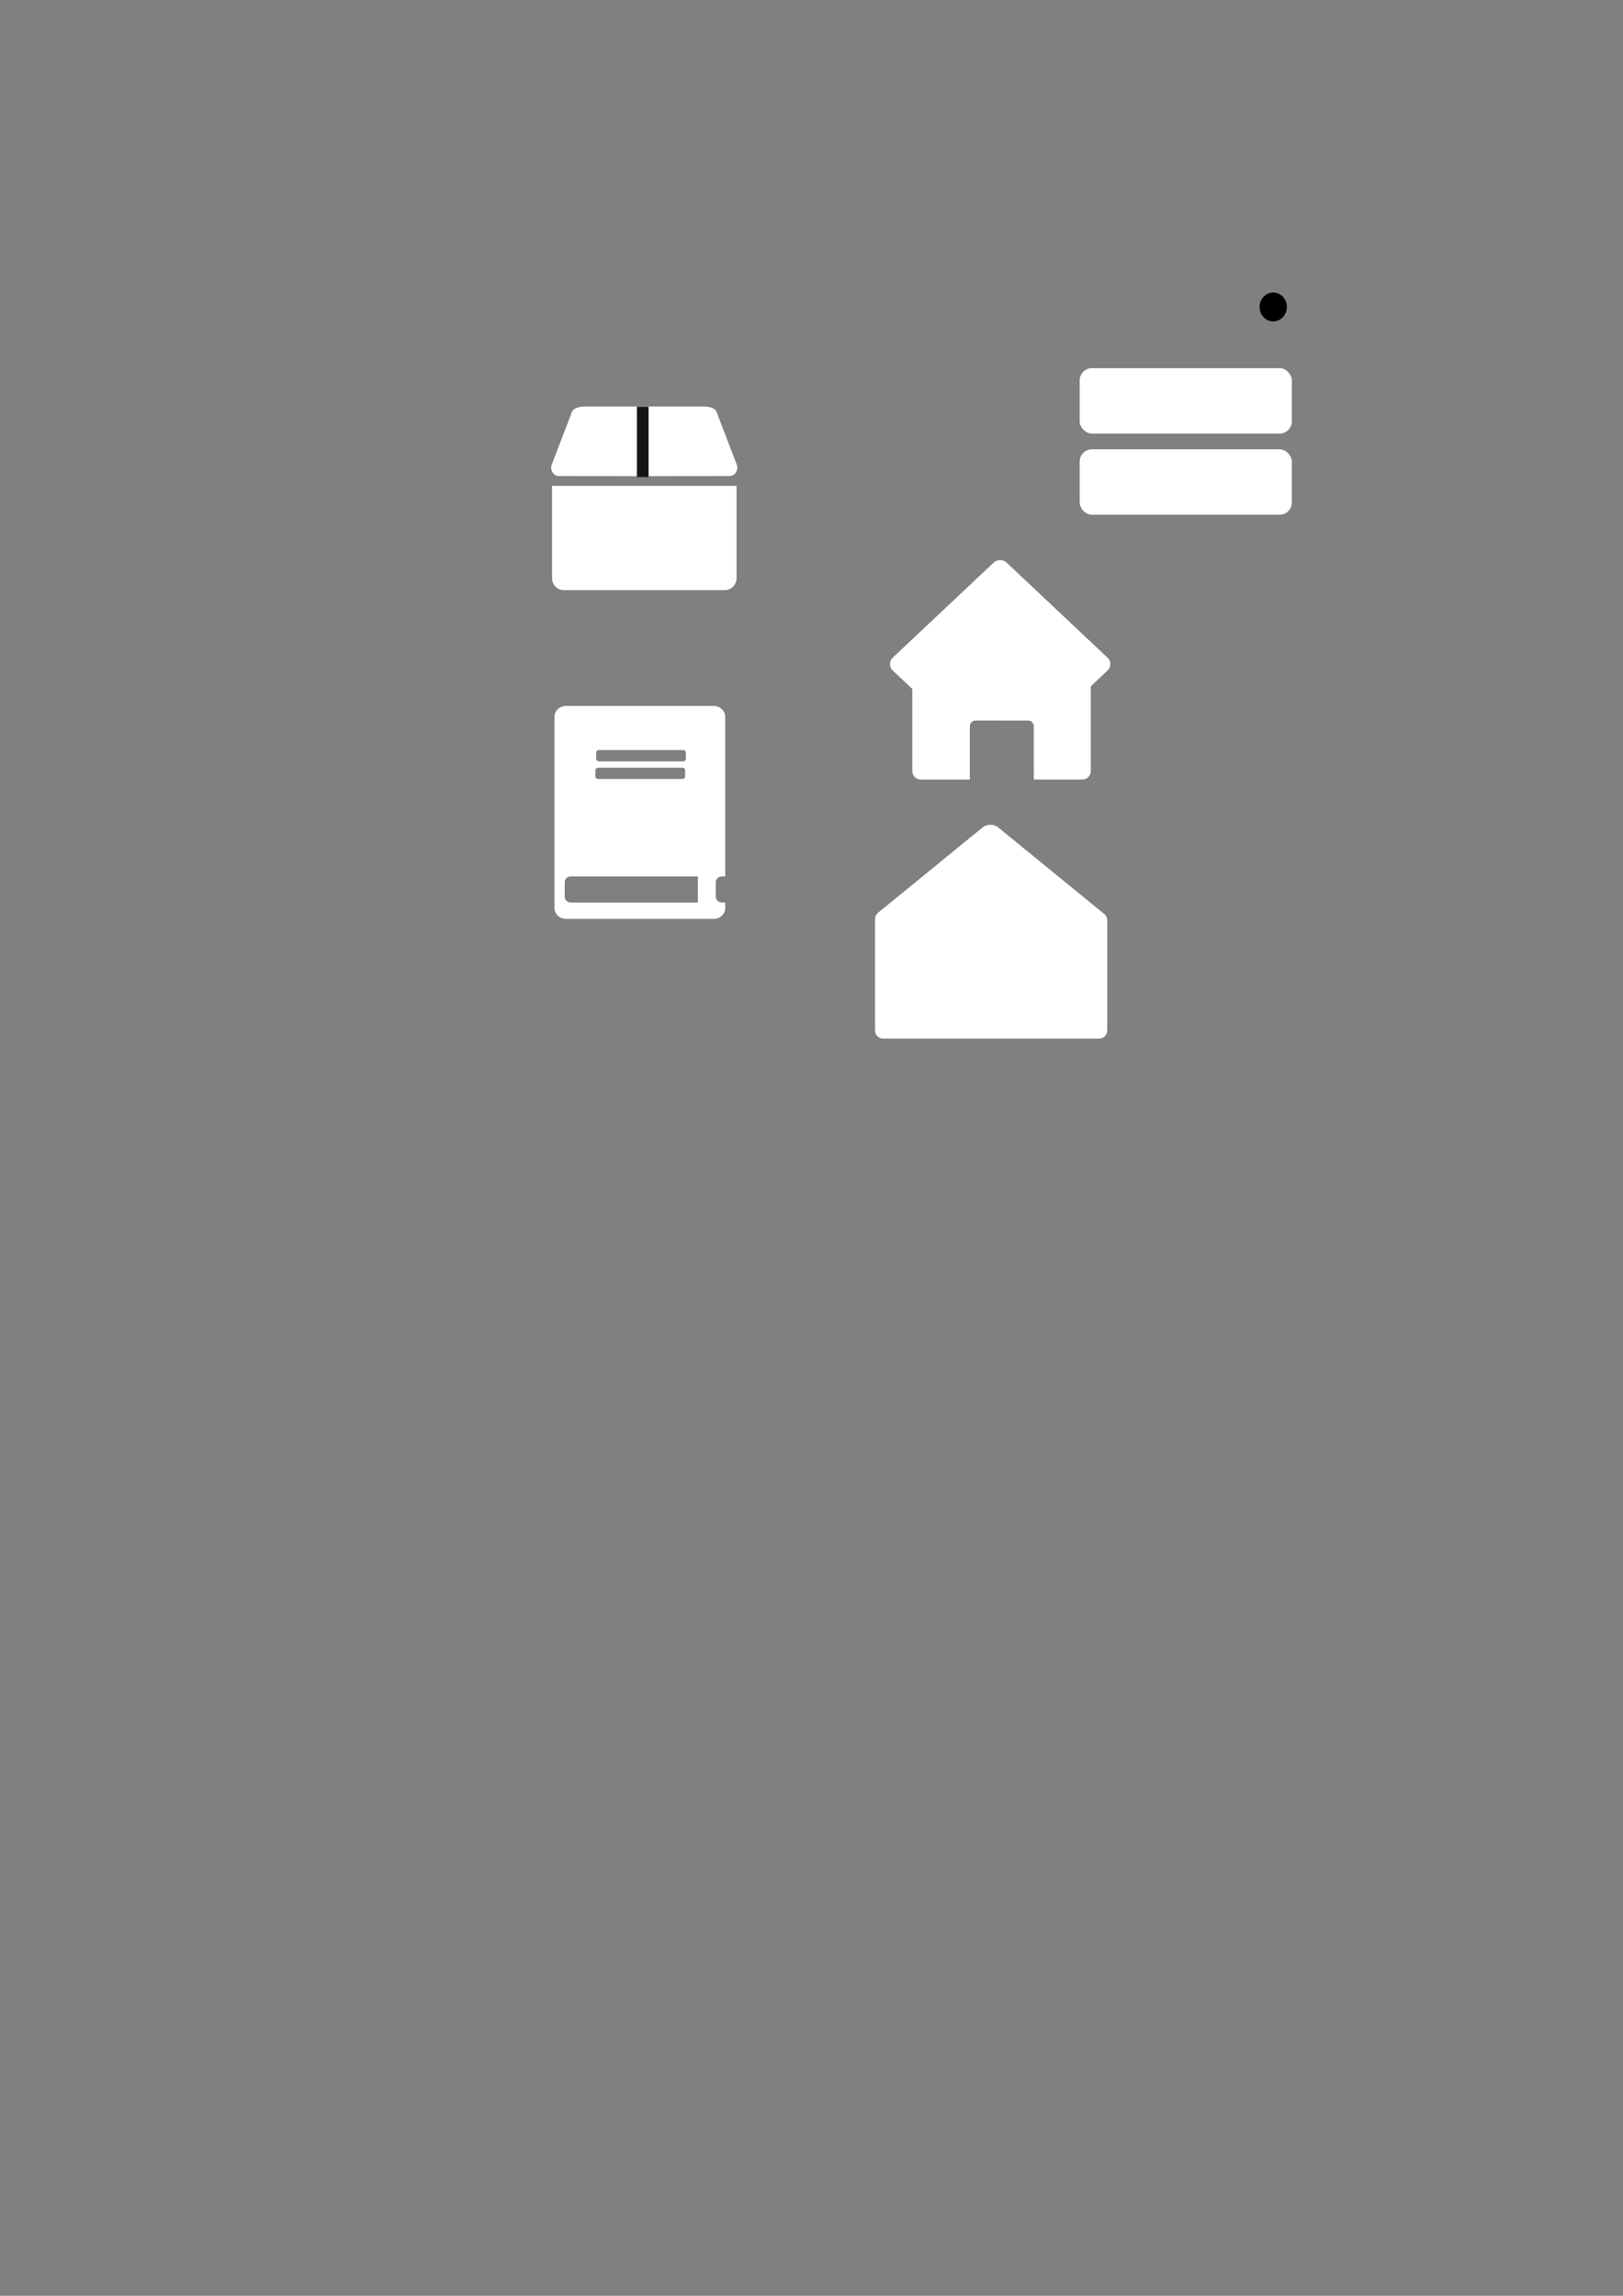 <?xml version="1.0" encoding="UTF-8" standalone="no"?>
<!-- Created with Inkscape (http://www.inkscape.org/) -->

<svg
   width="210mm"
   height="297mm"
   viewBox="0 0 210 297"
   version="1.1"
   id="svg1"
   sodipodi:docname="drawing.svg"
   inkscape:version="1.3.2 (091e20e, 2023-11-25, custom)"
   xmlns:inkscape="http://www.inkscape.org/namespaces/inkscape"
   xmlns:sodipodi="http://sodipodi.sourceforge.net/DTD/sodipodi-0.dtd"
   xmlns="http://www.w3.org/2000/svg"
   xmlns:svg="http://www.w3.org/2000/svg">
  <rect x="0" y="0" width="210" height="297" fill="#808080" stroke="none"/>
  <sodipodi:namedview
     id="namedview1"
     pagecolor="#505050"
     bordercolor="#ffffff"
     borderopacity="1"
     inkscape:showpageshadow="0"
     inkscape:pageopacity="0"
     inkscape:pagecheckerboard="1"
     inkscape:deskcolor="#505050"
     inkscape:document-units="mm"
     inkscape:zoom="1.4142136"
     inkscape:cx="447.24504"
     inkscape:cy="293.80287"
     inkscape:window-width="1920"
     inkscape:window-height="1121"
     inkscape:window-x="-9"
     inkscape:window-y="-9"
     inkscape:window-maximized="1"
     inkscape:current-layer="layer1" />
  <defs
     id="defs1">
    <inkscape:path-effect
       effect="powermask"
       id="path-effect15"
       is_visible="true"
       lpeversion="1"
       uri="#mask-powermask-path-effect15"
       invert="false"
       hide_mask="false"
       background="true"
       background_color="#ffffffff" />
    <inkscape:path-effect
       effect="powerclip"
       id="path-effect20"
       is_visible="true"
       lpeversion="1"
       inverse="true"
       flatten="false"
       hide_clip="false"
       message="Use fill-rule evenodd on &lt;b&gt;fill and stroke&lt;/b&gt; dialog if no flatten result after convert clip to paths." />
    <inkscape:path-effect
       effect="powermask"
       id="path-effect14"
       is_visible="true"
       lpeversion="1"
       uri="#mask-powermask-path-effect14"
       invert="false"
       hide_mask="false"
       background="true"
       background_color="#ffffffff" />
    <inkscape:path-effect
       effect="powerclip"
       id="path-effect5"
       is_visible="true"
       lpeversion="1"
       inverse="true"
       flatten="false"
       hide_clip="false"
       message="Use fill-rule evenodd on &lt;b&gt;fill and stroke&lt;/b&gt; dialog if no flatten result after convert clip to paths." />
    <inkscape:path-effect
       effect="powermask"
       id="path-effect12"
       is_visible="true"
       lpeversion="1"
       uri="#mask-powermask-path-effect14"
       invert="false"
       hide_mask="false"
       background="true"
       background_color="#ffffffff" />
    <inkscape:path-effect
       effect="powermask"
       id="path-effect2"
       is_visible="true"
       lpeversion="1"
       uri="#mask-powermask-path-effect2"
       invert="false"
       hide_mask="false"
       background="true"
       background_color="#ffffffff" />
    <inkscape:path-effect
       effect="powermask"
       id="path-effect13"
       is_visible="true"
       lpeversion="1"
       uri="#mask-powermask-path-effect13"
       invert="false"
       hide_mask="false"
       background="true"
       background_color="#ffffffff" />
    <inkscape:path-effect
       effect="powerclip"
       id="path-effect9"
       is_visible="true"
       lpeversion="1"
       inverse="true"
       flatten="false"
       hide_clip="false"
       message="Use fill-rule evenodd on &lt;b&gt;fill and stroke&lt;/b&gt; dialog if no flatten result after convert clip to paths." />
    <inkscape:path-effect
       effect="powerclip"
       id="path-effect3"
       is_visible="true"
       lpeversion="1"
       inverse="true"
       flatten="false"
       hide_clip="false"
       message="Use fill-rule evenodd on &lt;b&gt;fill and stroke&lt;/b&gt; dialog if no flatten result after convert clip to paths." />
    <clipPath
       clipPathUnits="userSpaceOnUse"
       id="clipPath3">
      <rect
         style="display:none;fill:#000000;fill-opacity:1;stroke-width:0.433"
         id="rect3"
         width="11.26"
         height="14.17"
         x="129.179"
         y="85.268"
         ry="1.023"
         d="m 130.202,85.268 h 9.214 c 0.567,0 1.023,0.456 1.023,1.023 v 12.123 c 0,0.567 -0.456,1.023 -1.023,1.023 h -9.214 c -0.567,0 -1.023,-0.456 -1.023,-1.023 V 86.291 c 0,-0.567 0.456,-1.023 1.023,-1.023 z" />
      <path
         id="lpe_path-effect3"
         style="fill:#000000;fill-opacity:1;stroke-width:0.433"
         class="powerclip"
         d="m 114.058,70.065 h 41.417 v 30.73 h -41.417 z m 16.144,15.202 c -0.567,0 -1.023,0.456 -1.023,1.023 v 12.123 c 0,0.567 0.456,1.023 1.023,1.023 h 9.214 c 0.567,0 1.023,-0.456 1.023,-1.023 V 86.291 c 0,-0.567 -0.456,-1.023 -1.023,-1.023 z" />
    </clipPath>
    <clipPath
       clipPathUnits="userSpaceOnUse"
       id="clipPath6">
      <rect
         style="fill:#000000;fill-opacity:1;stroke-width:0.963"
         id="rect6"
         width="52.321"
         height="26.403"
         x="108.74"
         y="28.784"
         ry="1.692"
         transform="rotate(-45)" />
    </clipPath>
    <clipPath
       clipPathUnits="userSpaceOnUse"
       id="clipPath9">
      <rect
         style="display:none;fill:#000000;fill-opacity:1;stroke-width:1.083"
         id="rect9"
         width="36.181"
         height="21.288"
         x="64.373"
         y="41.054"
         ry="1.692"
         d="M 66.065,41.054 H 98.861 c 0.937,0 1.692,0.755 1.692,1.692 V 60.65 c 0,0.937 -0.755,1.692 -1.692,1.692 H 66.065 c -0.937,0 -1.692,-0.755 -1.692,-1.692 V 42.746 c 0,-0.937 0.755,-1.692 1.692,-1.692 z" />
      <path
         id="lpe_path-effect9"
         style="fill:#000000;fill-opacity:1;stroke-width:1.083"
         class="powerclip"
         d="M 63.585,50.623 H 100.287 V 81.911 H 63.585 Z m 2.48,-9.569 c -0.937,0 -1.692,0.755 -1.692,1.692 V 60.65 c 0,0.937 0.755,1.692 1.692,1.692 H 98.861 c 0.937,0 1.692,-0.755 1.692,-1.692 V 42.746 c 0,-0.937 -0.755,-1.692 -1.692,-1.692 z" />
    </clipPath>
    <filter
       id="mask-powermask-path-effect15_inverse"
       inkscape:label="filtermask-powermask-path-effect15"
       style="color-interpolation-filters:sRGB"
       height="100"
       width="100"
       x="-50"
       y="-50">
      <feColorMatrix
         id="mask-powermask-path-effect15_primitive1"
         values="1"
         type="saturate"
         result="fbSourceGraphic" />
      <feColorMatrix
         id="mask-powermask-path-effect15_primitive2"
         values="-1 0 0 0 1 0 -1 0 0 1 0 0 -1 0 1 0 0 0 1 0 "
         in="fbSourceGraphic" />
    </filter>
    <filter
       id="mask-powermask-path-effect2_inverse"
       inkscape:label="filtermask-powermask-path-effect2"
       style="color-interpolation-filters:sRGB"
       height="100"
       width="100"
       x="-50"
       y="-50">
      <feColorMatrix
         id="mask-powermask-path-effect2_primitive1"
         values="1"
         type="saturate"
         result="fbSourceGraphic" />
      <feColorMatrix
         id="mask-powermask-path-effect2_primitive2"
         values="-1 0 0 0 1 0 -1 0 0 1 0 0 -1 0 1 0 0 0 1 0 "
         in="fbSourceGraphic" />
    </filter>
    <mask
       maskUnits="userSpaceOnUse"
       id="mask-powermask-path-effect2">
      <path
         id="mask-powermask-path-effect2_box"
         style="fill:#ffffff;fill-opacity:1"
         d="M 77.271,25.271 H 105.595 V 49.14 H 77.271 Z" />
    </mask>
    <filter
       id="mask-powermask-path-effect10_inverse"
       inkscape:label="filtermask-powermask-path-effect10"
       style="color-interpolation-filters:sRGB"
       height="100"
       width="100"
       x="-50"
       y="-50">
      <feColorMatrix
         id="mask-powermask-path-effect10_primitive1"
         values="1"
         type="saturate"
         result="fbSourceGraphic" />
      <feColorMatrix
         id="mask-powermask-path-effect10_primitive2"
         values="-1 0 0 0 1 0 -1 0 0 1 0 0 -1 0 1 0 0 0 1 0 "
         in="fbSourceGraphic" />
    </filter>
    <filter
       id="mask-powermask-path-effect11_inverse"
       inkscape:label="filtermask-powermask-path-effect11"
       style="color-interpolation-filters:sRGB"
       height="100"
       width="100"
       x="-50"
       y="-50">
      <feColorMatrix
         id="mask-powermask-path-effect11_primitive1"
         values="1"
         type="saturate"
         result="fbSourceGraphic" />
      <feColorMatrix
         id="mask-powermask-path-effect11_primitive2"
         values="-1 0 0 0 1 0 -1 0 0 1 0 0 -1 0 1 0 0 0 1 0 "
         in="fbSourceGraphic" />
    </filter>
    <mask
       maskUnits="userSpaceOnUse"
       id="mask-powermask-path-effect12" />
    <filter
       id="mask-powermask-path-effect12_inverse"
       inkscape:label="filtermask-powermask-path-effect12"
       style="color-interpolation-filters:sRGB"
       height="100"
       width="100"
       x="-50"
       y="-50">
      <feColorMatrix
         id="mask-powermask-path-effect12_primitive1"
         values="1"
         type="saturate"
         result="fbSourceGraphic" />
      <feColorMatrix
         id="mask-powermask-path-effect12_primitive2"
         values="-1 0 0 0 1 0 -1 0 0 1 0 0 -1 0 1 0 0 0 1 0 "
         in="fbSourceGraphic" />
    </filter>
    <clipPath
       clipPathUnits="userSpaceOnUse"
       id="clipPath2">
      <rect
         style="display:none;fill:#000000;fill-opacity:1;stroke-width:1.536"
         id="rect5"
         width="2.224"
         height="26.456"
         x="-83.064"
         y="37.676"
         ry="2.278"
         transform="matrix(-0.987,0.163,0.185,0.983,0,0)"
         d="m -81.952,37.676 c 0.616,0 1.112,1.016 1.112,2.278 v 21.9 c 0,1.262 -0.496,2.278 -1.112,2.278 -0.616,0 -1.112,-1.016 -1.112,-2.278 V 39.955 c 0,-1.262 0.496,-2.278 1.112,-2.278 z" />
      <path
         id="lpe_path-effect5"
         style="fill:#000000;fill-opacity:1;stroke-width:1.536"
         class="powerclip"
         d="M 73.271,21.259 H 109.905 V 54.14 H 73.271 Z M -81.952,37.676 c -0.616,0 -1.112,1.016 -1.112,2.278 v 21.9 c 0,1.262 0.496,2.278 1.112,2.278 0.616,0 1.112,-1.016 1.112,-2.278 V 39.955 c 0,-1.262 -0.496,-2.278 -1.112,-2.278 z" />
    </clipPath>
    <filter
       id="mask-powermask-path-effect8_inverse"
       inkscape:label="filtermask-powermask-path-effect8"
       style="color-interpolation-filters:sRGB"
       height="100"
       width="100"
       x="-50"
       y="-50">
      <feColorMatrix
         id="mask-powermask-path-effect8_primitive1"
         values="1"
         type="saturate"
         result="fbSourceGraphic" />
      <feColorMatrix
         id="mask-powermask-path-effect8_primitive2"
         values="-1 0 0 0 1 0 -1 0 0 1 0 0 -1 0 1 0 0 0 1 0 "
         in="fbSourceGraphic" />
    </filter>
    <mask
       maskUnits="userSpaceOnUse"
       id="mask-powermask-path-effect14">
      <path
         id="mask-powermask-path-effect14_box"
         style="fill:#ffffff;fill-opacity:1"
         d="M 67.585,54.623 H 96.287 V 77.911 H 67.585 Z" />
    </mask>
    <filter
       id="mask-powermask-path-effect14_inverse"
       inkscape:label="filtermask-powermask-path-effect14"
       style="color-interpolation-filters:sRGB"
       height="100"
       width="100"
       x="-50"
       y="-50">
      <feColorMatrix
         id="mask-powermask-path-effect14_primitive1"
         values="1"
         type="saturate"
         result="fbSourceGraphic" />
      <feColorMatrix
         id="mask-powermask-path-effect14_primitive2"
         values="-1 0 0 0 1 0 -1 0 0 1 0 0 -1 0 1 0 0 0 1 0 "
         in="fbSourceGraphic" />
    </filter>
    <clipPath
       clipPathUnits="userSpaceOnUse"
       id="clipPath20">
      <path
         id="path20"
         style="display:none;fill:#000000;fill-opacity:1;stroke-width:0.298"
         d="m 75.981,94.742 c -0.189,0 -0.342,0.152 -0.342,0.342 v 0.842 c 0,0.189 0.153,0.342 0.342,0.342 h 10.927 c 0.189,0 0.342,-0.153 0.342,-0.342 v -0.842 c 0,-0.189 -0.153,-0.342 -0.342,-0.342 z m -0.094,2.385 c -0.189,0 -0.342,0.152 -0.342,0.342 v 0.842 c 0,0.189 0.153,0.342 0.342,0.342 h 10.927 c 0.189,0 0.342,-0.153 0.342,-0.342 v -0.842 c 0,-0.189 -0.153,-0.342 -0.342,-0.342 z m -3.525,14.727 c -0.439,0 -0.792,0.353 -0.792,0.792 v 1.952 c 0,0.439 0.353,0.792 0.792,0.792 h 15.64 0.792 v -0.787 c 1e-5,-0.002 5.29e-4,-0.003 5.29e-4,-0.005 v -1.952 c 0,-0.002 -5.29e-4,-0.003 -5.29e-4,-0.005 v -0.787 h -0.792 z m 19.546,0 c -0.439,0 -0.792,0.353 -0.792,0.792 v 1.952 c 0,0.439 0.353,0.792 0.792,0.792 h 2.014 c 0.439,0 0.792,-0.353 0.792,-0.792 v -1.952 c 0,-0.439 -0.353,-0.792 -0.792,-0.792 z" />
      <path
         id="lpe_path-effect20"
         style="fill:#000000;fill-opacity:1;stroke-width:0.298"
         class="powerclip"
         d="M 65.247,83.768 H 97.34 V 122.607 H 65.247 Z m 10.734,10.974 c -0.189,0 -0.342,0.152 -0.342,0.342 v 0.842 c 0,0.189 0.153,0.342 0.342,0.342 h 10.927 c 0.189,0 0.342,-0.153 0.342,-0.342 v -0.842 c 0,-0.189 -0.153,-0.342 -0.342,-0.342 z m -0.094,2.385 c -0.189,0 -0.342,0.152 -0.342,0.342 v 0.842 c 0,0.189 0.153,0.342 0.342,0.342 h 10.927 c 0.189,0 0.342,-0.153 0.342,-0.342 v -0.842 c 0,-0.189 -0.153,-0.342 -0.342,-0.342 z m -3.525,14.727 c -0.439,0 -0.792,0.353 -0.792,0.792 v 1.952 c 0,0.439 0.353,0.792 0.792,0.792 h 15.64 0.792 v -0.787 c 1e-5,-0.002 5.29e-4,-0.003 5.29e-4,-0.005 v -1.952 c 0,-0.002 -5.29e-4,-0.003 -5.29e-4,-0.005 v -0.787 h -0.792 z m 19.546,0 c -0.439,0 -0.792,0.353 -0.792,0.792 v 1.952 c 0,0.439 0.353,0.792 0.792,0.792 h 2.014 c 0.439,0 0.792,-0.353 0.792,-0.792 v -1.952 c 0,-0.439 -0.353,-0.792 -0.792,-0.792 z" />
    </clipPath>
    <mask
       maskUnits="userSpaceOnUse"
       id="mask-powermask-path-effect15">
      <path
         id="mask-powermask-path-effect15_box"
         style="fill:#ffffff;fill-opacity:1"
         d="m 122.011,116.143 h 32.045 v 29.663 h -32.045 z" />
    </mask>
  </defs>
  <g
     inkscape:label="Layer 1"
     inkscape:groupmode="layer"
     id="layer1">
    <path
       style="fill:#ffffff;stroke-width:0.876"
       id="rect1"
       width="31.417"
       height="20.73"
       x="119.058"
       y="75.065"
       ry="1.497"
       clip-path="url(#clipPath3)"
       sodipodi:type="rect"
       d="m 120.554,75.065 h 28.423 c 0.829,0 1.497,0.668 1.497,1.497 v 17.736 c 0,0.829 -0.668,1.497 -1.497,1.497 h -28.423 c -0.829,0 -1.497,-0.668 -1.497,-1.497 V 76.562 c 0,-0.829 0.668,-1.497 1.497,-1.497 z"
       transform="matrix(0.735,0,0,0.725,30.54,31.396)"
       inkscape:path-effect="#path-effect3" />
    <rect
       style="fill:#ffffff;fill-opacity:1;stroke-width:0.796"
       id="rect4"
       width="29.614"
       height="29.614"
       x="116.905"
       y="-75.564"
       ry="1.692"
       transform="matrix(0.499,0.47,-0.499,0.47,33.365,52.563)"
       mask="none"
       clip-path="url(#clipPath6)" />
    <path
       style="fill:#ffffff;fill-opacity:1;stroke-width:0.931"
       id="rect7"
       width="26.703"
       height="21.288"
       x="68.585"
       y="55.623"
       ry="1.692"
       clip-path="url(#clipPath9)"
       inkscape:path-effect="#path-effect9;#path-effect12;#path-effect14"
       sodipodi:type="rect"
       d="m 70.277,55.623 h 23.318 c 0.937,0 1.692,0.755 1.692,1.692 v 17.904 c 0,0.937 -0.755,1.692 -1.692,1.692 H 70.277 c -0.937,0 -1.692,-0.755 -1.692,-1.692 V 57.315 c 0,-0.937 0.755,-1.692 1.692,-1.692 z"
       transform="matrix(0.894,0,0,0.926,10.114,5.123)"
       mask="url(#mask-powermask-path-effect14)" />
    <path
       id="rect10"
       mask="url(#mask-powermask-path-effect2)"
       style="display:inline;fill:#ffffff;fill-opacity:1;stroke-width:0.998"
       d="m 79.764,29.08 c -0.078,0.013 -0.151,0.042 -0.221,0.077 -0.732,0.188 -1.272,0.845 -1.272,1.637 l 4.01e-4,15.65 c 0,0.014 0.002,0.028 0.002,0.042 a 2.463,1.058 79.041 0 0 0.091,1.115 2.463,1.058 79.041 0 0 1.43,2.247 c 0.024,0.005 0.049,0.007 0.073,0.004 l 3.573,-0.59 c 0.042,-1.27e-4 0.083,-5.27e-4 0.124,-0.007 l 17.035,-2.812 3.623,-0.598 c 0.027,-0.004 0.052,-0.015 0.075,-0.029 a 2.463,1.058 79.041 0 0 0.514,-2.567 2.463,1.058 79.041 0 0 -0.3,-1.031 c -0.011,-0.033 -0.02,-0.066 -0.033,-0.099 l -5.717,-14.706 c -0.273,-0.702 -0.953,-1.135 -1.664,-1.135 -0.1,-0.021 -0.2,-0.026 -0.298,-0.009 z"
       transform="matrix(0.882,0.071,-0.166,0.432,10.114,34.378)" />
    <path
       id="path11"
       mask="url(#mask-powermask-path-effect2)"
       style="display:inline;fill:#ffffff;fill-opacity:1;stroke-width:0.998"
       d="m 79.764,29.08 c -0.078,0.013 -0.151,0.042 -0.221,0.077 -0.732,0.188 -1.272,0.845 -1.272,1.637 l 4.01e-4,15.65 c 0,0.014 0.002,0.028 0.002,0.042 a 2.463,1.058 79.041 0 0 0.091,1.115 2.463,1.058 79.041 0 0 1.43,2.247 c 0.024,0.005 0.049,0.007 0.073,0.004 l 3.573,-0.59 c 0.042,-1.27e-4 0.083,-5.27e-4 0.124,-0.007 l 17.035,-2.812 3.623,-0.598 c 0.027,-0.004 0.052,-0.015 0.075,-0.029 a 2.463,1.058 79.041 0 0 0.514,-2.567 2.463,1.058 79.041 0 0 -0.3,-1.031 c -0.011,-0.033 -0.02,-0.066 -0.033,-0.099 l -5.717,-14.706 c -0.273,-0.702 -0.953,-1.135 -1.664,-1.135 -0.1,-0.021 -0.2,-0.026 -0.298,-0.009 z"
       transform="matrix(-0.882,0.071,0.166,0.432,156.604,34.378)"
       clip-path="url(#clipPath2)"
       inkscape:original-d="m 79.764084,29.080326 c -0.07803,0.01288 -0.15054,0.04171 -0.22097,0.07712 -0.731849,0.188177 -1.272123,0.845207 -1.272123,1.637378 l 4.01e-4,15.649775 c 0,0.0141 0.0016,0.02751 0.002,0.04152 a 2.4625123,1.0577855 79.040641 0 0 0.09103,1.114689 2.4625123,1.0577855 79.040641 0 0 1.429643,2.246988 c 0.02425,0.0047 0.04883,0.0075 0.07272,0.0035 l 3.573082,-0.589817 c 0.04151,-1.27e-4 0.08286,-5.27e-4 0.123986,-0.0073 l 17.034777,-2.811967 3.62251,-0.597976 c 0.0266,-0.0044 0.0523,-0.01463 0.0753,-0.02917 a 2.4625123,1.0577855 79.040641 0 0 0.51421,-2.566669 2.4625123,1.0577855 79.040641 0 0 -0.30025,-1.031138 c -0.0106,-0.0331 -0.0204,-0.06559 -0.0332,-0.09853 l -5.716539,-14.7062 c -0.272823,-0.701821 -0.952879,-1.135033 -1.663631,-1.134835 -0.09991,-0.02098 -0.199776,-0.0256 -0.298183,-0.0094 z"
       inkscape:path-effect="#path-effect5" />
    <rect
       style="display:inline;fill:#161515;fill-opacity:1;stroke-width:0.742"
       id="rect2"
       width="1.51"
       height="9.097"
       x="82.41"
       y="52.611"
       ry="0" />
    <path
       style="fill:#ffffff;fill-opacity:1;stroke-width:0.963"
       id="rect14"
       width="22.093"
       height="28.84"
       x="70.247"
       y="88.768"
       ry="1.477"
       clip-path="url(#clipPath20)"
       inkscape:path-effect="#path-effect20"
       sodipodi:type="rect"
       d="m 71.723,88.768 h 19.14 c 0.818,0 1.477,0.659 1.477,1.477 v 25.887 c 0,0.818 -0.659,1.477 -1.477,1.477 H 71.723 c -0.818,0 -1.477,-0.659 -1.477,-1.477 V 90.244 c 0,-0.818 0.659,-1.477 1.477,-1.477 z"
       transform="matrix(1,0,0,0.955,1.497,6.557)" />
    <path
       id="rect8"
       style="fill:#ffffff;fill-opacity:1;stroke-width:0.687"
       d="m 137.937,117.143 c -0.357,0 -0.715,0.111 -0.989,0.335 l -13.523,11.032 c -0.294,0.24 -0.425,0.558 -0.403,0.871 -0.004,0.035 -0.011,0.069 -0.011,0.105 v 14.287 c 0,0.572 0.461,1.032 1.032,1.032 h 27.98 c 0.572,0 1.032,-0.461 1.032,-1.032 v -14.287 c 0,-0.002 -5.1e-4,-0.004 -5.2e-4,-0.006 1e-4,-0.019 -0.005,-0.038 -0.006,-0.057 -0.003,-0.054 -0.008,-0.108 -0.019,-0.16 -0.002,-0.007 -0.004,-0.014 -0.006,-0.021 -0.063,-0.259 -0.22,-0.479 -0.437,-0.62 l -13.662,-11.145 c -0.274,-0.223 -0.631,-0.335 -0.989,-0.335 z"
       mask="url(#mask-powermask-path-effect15)"
       inkscape:path-effect="#path-effect15"
       inkscape:original-d="m 137.9368,117.14324 c -0.35743,0 -0.71521,0.11144 -0.98909,0.33486 l -13.5232,11.03189 c -0.29422,0.24 -0.42492,0.55844 -0.40308,0.87126 -0.004,0.0352 -0.0108,0.0692 -0.0108,0.10542 v 14.28698 c 0,0.57196 0.46054,1.0325 1.03249,1.0325 h 27.97969 c 0.57195,0 1.0325,-0.46054 1.0325,-1.0325 v -14.28698 c 0,-0.002 -5.1e-4,-0.004 -5.2e-4,-0.006 1e-4,-0.0192 -0.005,-0.0382 -0.006,-0.0574 -0.003,-0.0545 -0.008,-0.10834 -0.0191,-0.16019 -0.002,-0.007 -0.004,-0.0137 -0.006,-0.0207 -0.0626,-0.2588 -0.22037,-0.47904 -0.43666,-0.62012 l -13.6617,-11.14454 c -0.27388,-0.22342 -0.63114,-0.33486 -0.98857,-0.33486 z"
       transform="translate(-9.79,-10.451)" />
    <rect
       style="fill:#ffffff;fill-opacity:1;stroke-width:0.963"
       id="rect16"
       width="27.451"
       height="8.467"
       x="139.7"
       y="47.625"
       ry="1.585" />
    <rect
       style="fill:#ffffff;fill-opacity:1;stroke-width:0.963"
       id="rect17"
       width="27.451"
       height="8.467"
       x="139.7"
       y="58.125"
       ry="1.585" />
    <ellipse
       style="fill:#000000;fill-opacity:1;stroke-width:0.936"
       id="path17"
       cx="164.743"
       cy="39.71"
       rx="1.766"
       ry="1.871" />
  </g>
</svg>
